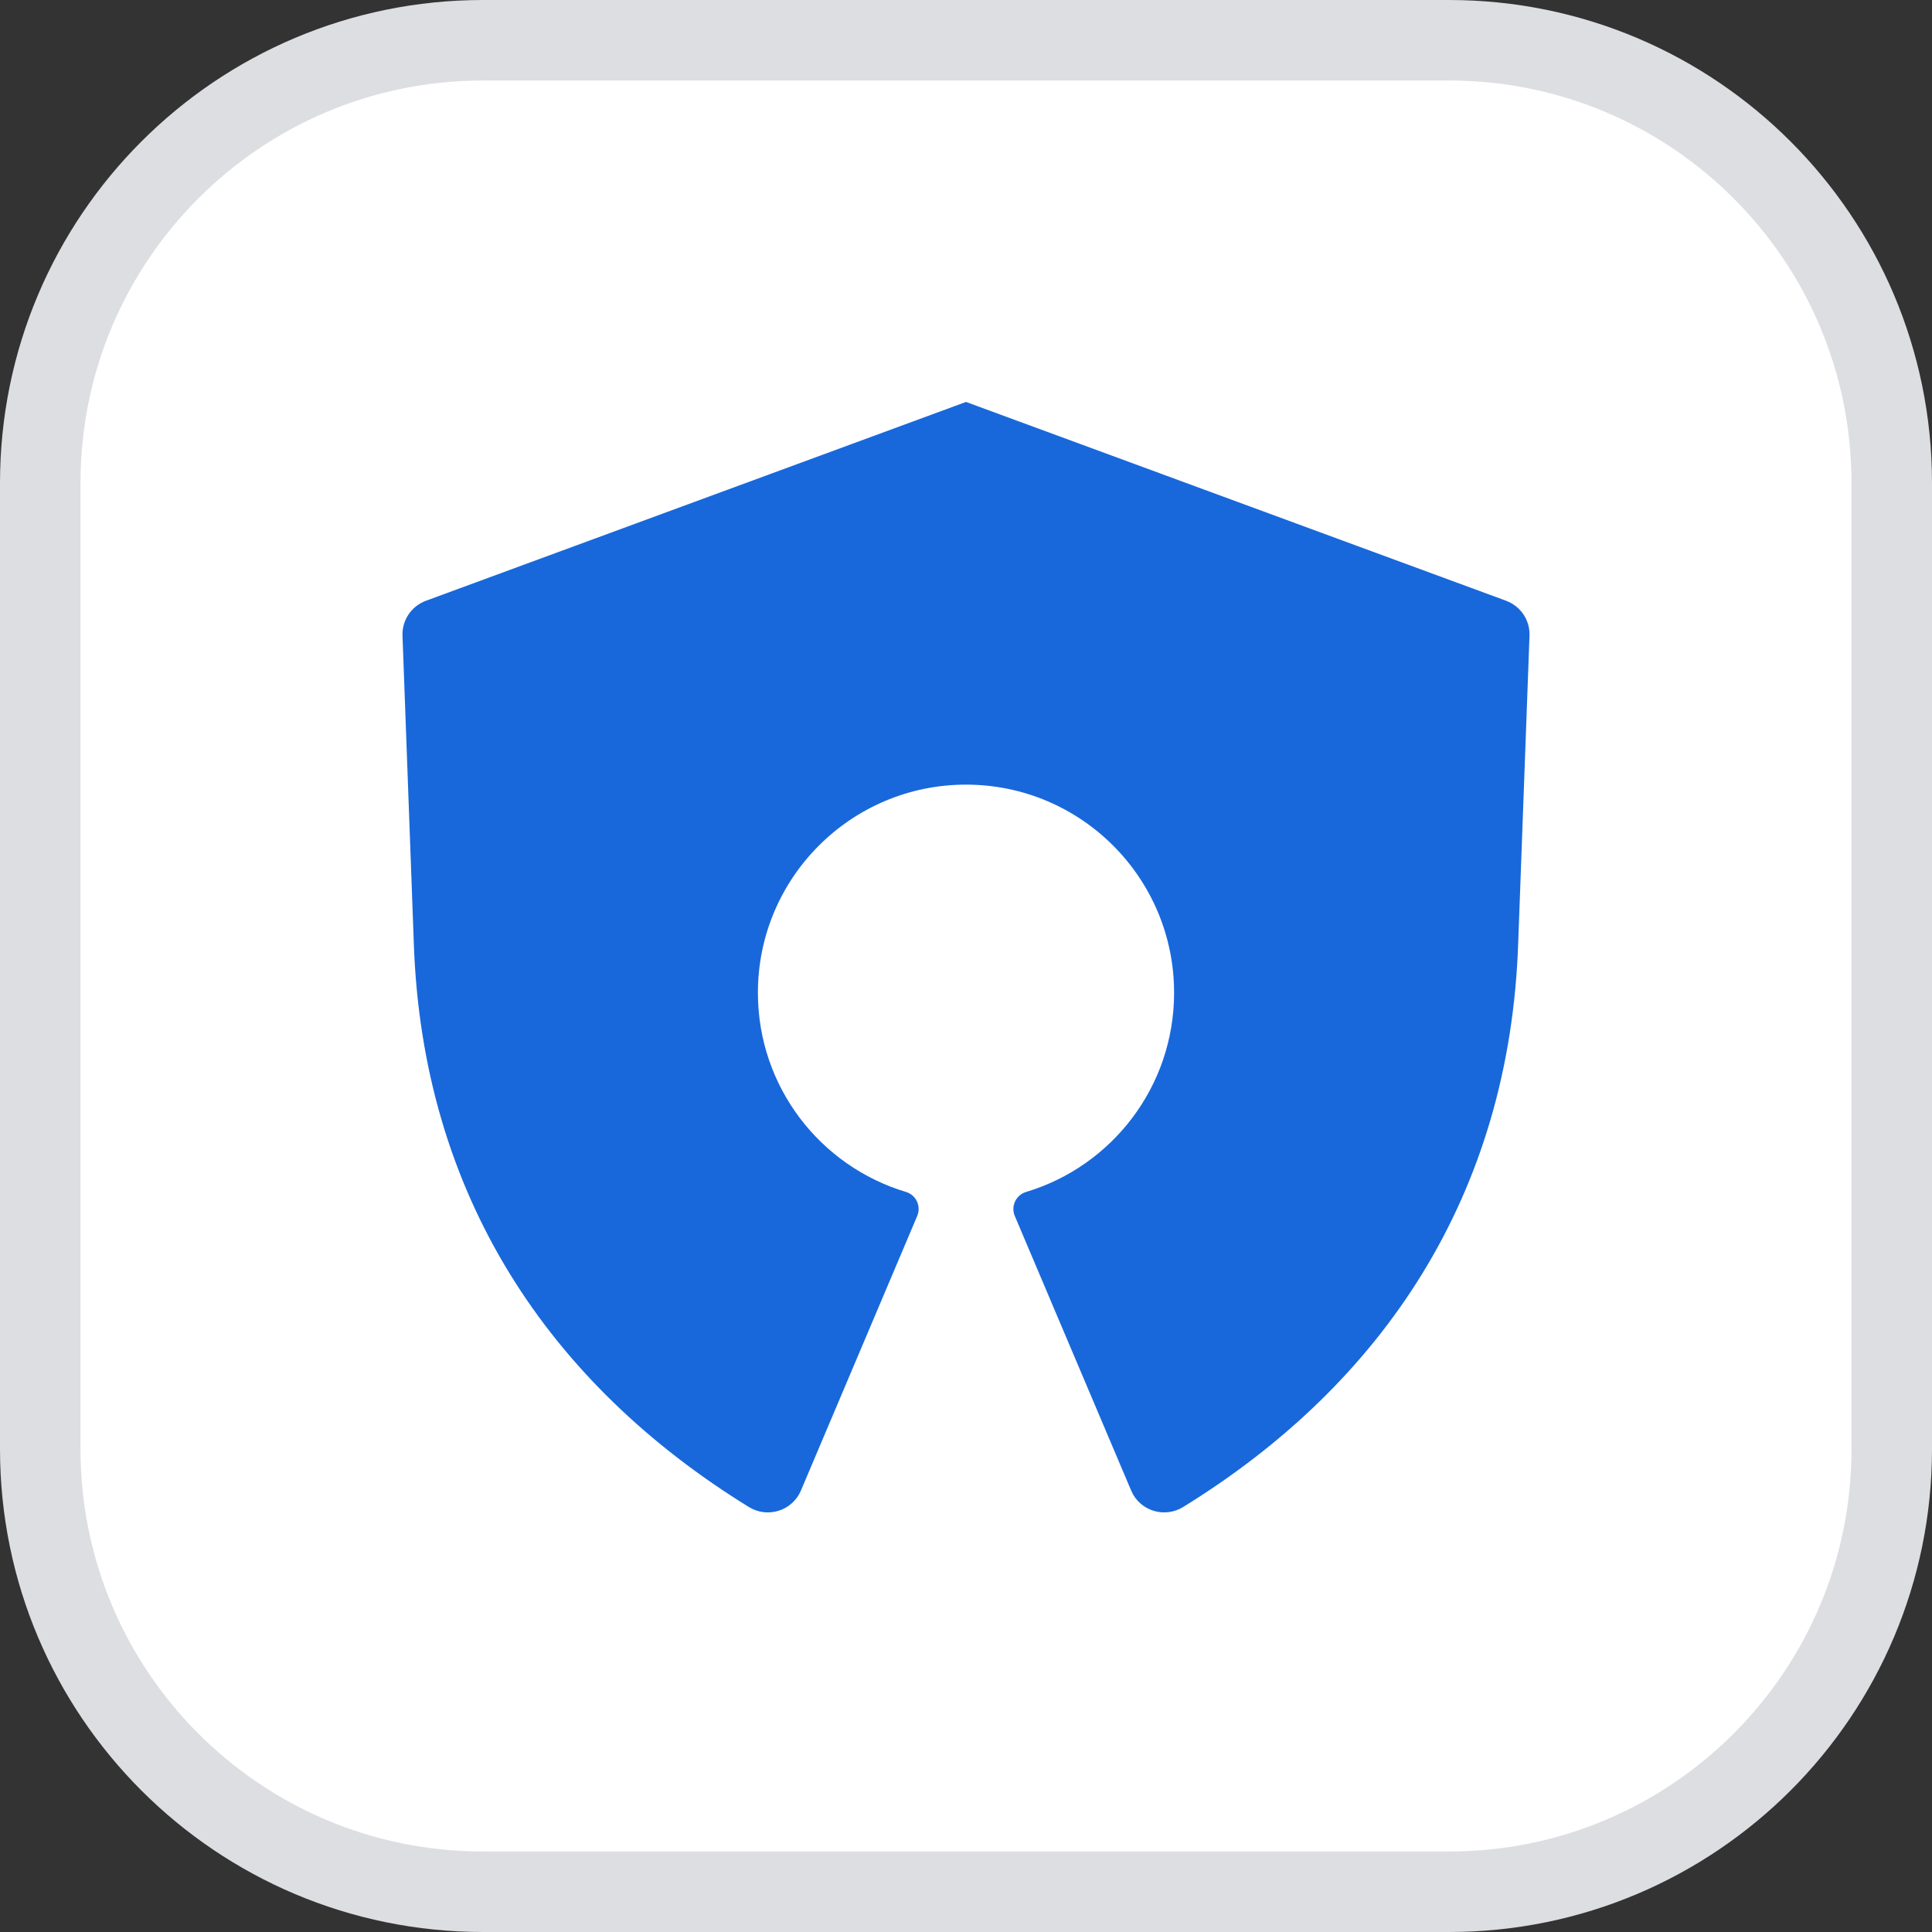 <svg width="24" height="24" viewBox="0 0 24 24" fill="none" xmlns="http://www.w3.org/2000/svg">
<rect x="0" y="0" width="24" height="24" fill="#333333" stroke="none"/>
<path d="M6 0.5H18C21.038 0.5 23.5 2.962 23.5 6V18C23.5 21.038 21.038 23.5 18 23.5H6C2.962 23.5 0.5 21.038 0.5 18V6C0.5 2.962 2.962 0.5 6 0.5Z" fill="white"/>
<path d="M6 0.5H18C21.038 0.5 23.5 2.962 23.5 6V18C23.5 21.038 21.038 23.5 18 23.5H6C2.962 23.5 0.5 21.038 0.5 18V6C0.5 2.962 2.962 0.5 6 0.5Z" stroke="#DDDEE1"/>
<path d="M18.71 7.463L12 4.993L5.291 7.463C5.11 7.53 4.993 7.704 5 7.896L5.14 11.703C5.243 14.851 6.824 17.192 9.303 18.721C9.536 18.864 9.842 18.768 9.949 18.517L11.394 15.105C11.445 14.984 11.381 14.845 11.255 14.807C10.19 14.488 9.415 13.501 9.415 12.332C9.415 10.905 10.573 9.747 12 9.747C13.428 9.747 14.585 10.905 14.585 12.332C14.585 13.501 13.81 14.488 12.746 14.807C12.62 14.845 12.555 14.984 12.606 15.105L14.052 18.517C14.158 18.768 14.465 18.864 14.697 18.721C17.176 17.192 18.757 14.851 18.86 11.703L19 7.896C19.007 7.704 18.89 7.53 18.709 7.463H18.71Z" fill="#1868DB"/>
</svg>
